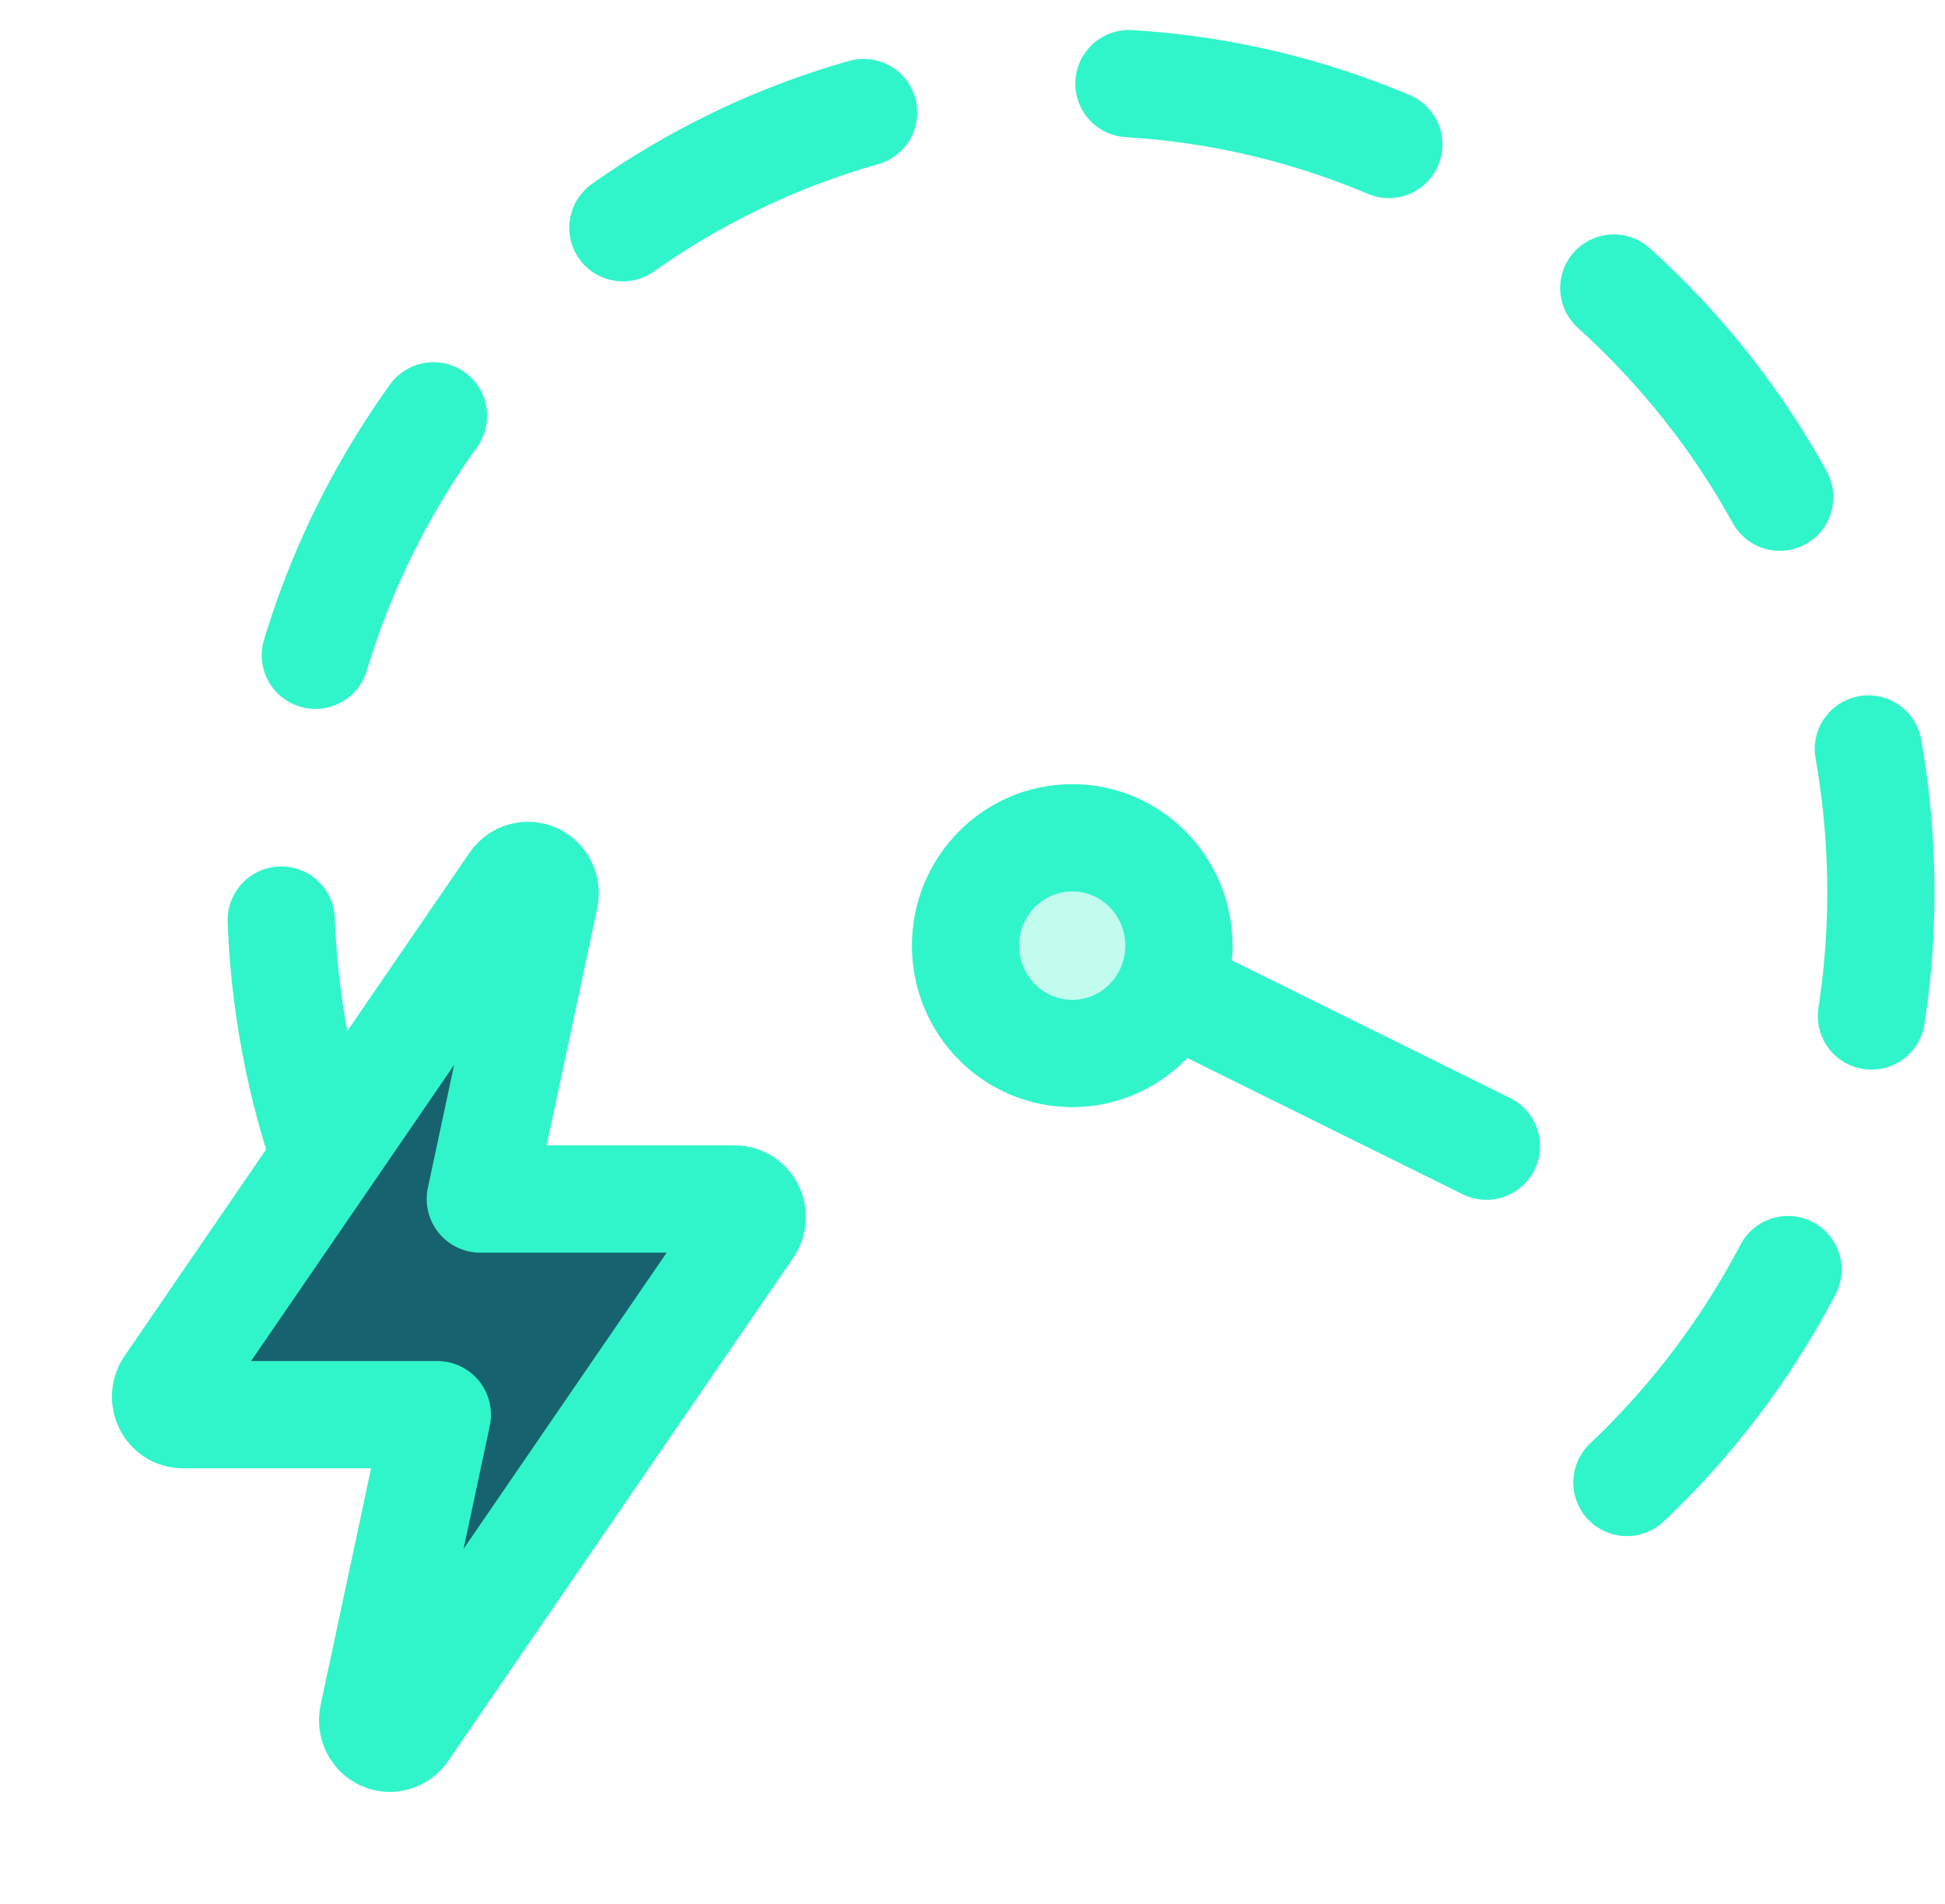<svg width="47" height="46" viewBox="0 0 47 46" fill="none" xmlns="http://www.w3.org/2000/svg">
<path d="M39.313 35.819C43.601 31.763 46.017 25.789 45.337 19.432C44.188 8.7 34.653 0.941 24.038 2.102C13.423 3.262 5.749 12.903 6.897 23.636C7.125 25.762 7.681 27.771 8.51 29.618" stroke="#31F5CA" stroke-width="2.592" stroke-linecap="round" stroke-linejoin="round" stroke-dasharray="6.48 6.48"/>
<path d="M12.926 21.189C12.745 21.105 12.532 21.166 12.417 21.333L4.078 33.494C3.988 33.626 3.974 33.8 4.046 33.946C4.117 34.089 4.26 34.181 4.417 34.181H10.568L9.014 41.47C8.971 41.672 9.07 41.877 9.251 41.962C9.431 42.048 9.646 41.984 9.759 41.818L18.099 29.657C18.19 29.525 18.202 29.351 18.131 29.206C18.059 29.06 17.916 28.97 17.76 28.97H11.607L13.163 21.68C13.206 21.478 13.106 21.273 12.926 21.189Z" fill="#16636F" stroke="#31F5CA" stroke-width="2.592" stroke-linecap="round" stroke-linejoin="round"/>
<ellipse cx="25.91" cy="22.848" rx="2.578" ry="2.606" fill="#31F5CA" fill-opacity="0.3" stroke="#31F5CA" stroke-width="2.592" stroke-linecap="round" stroke-linejoin="round"/>
<path d="M35.918 27.693L28.92 24.231" stroke="#31F5CA" stroke-width="2.592" stroke-linecap="round" stroke-linejoin="round"/>
</svg>
